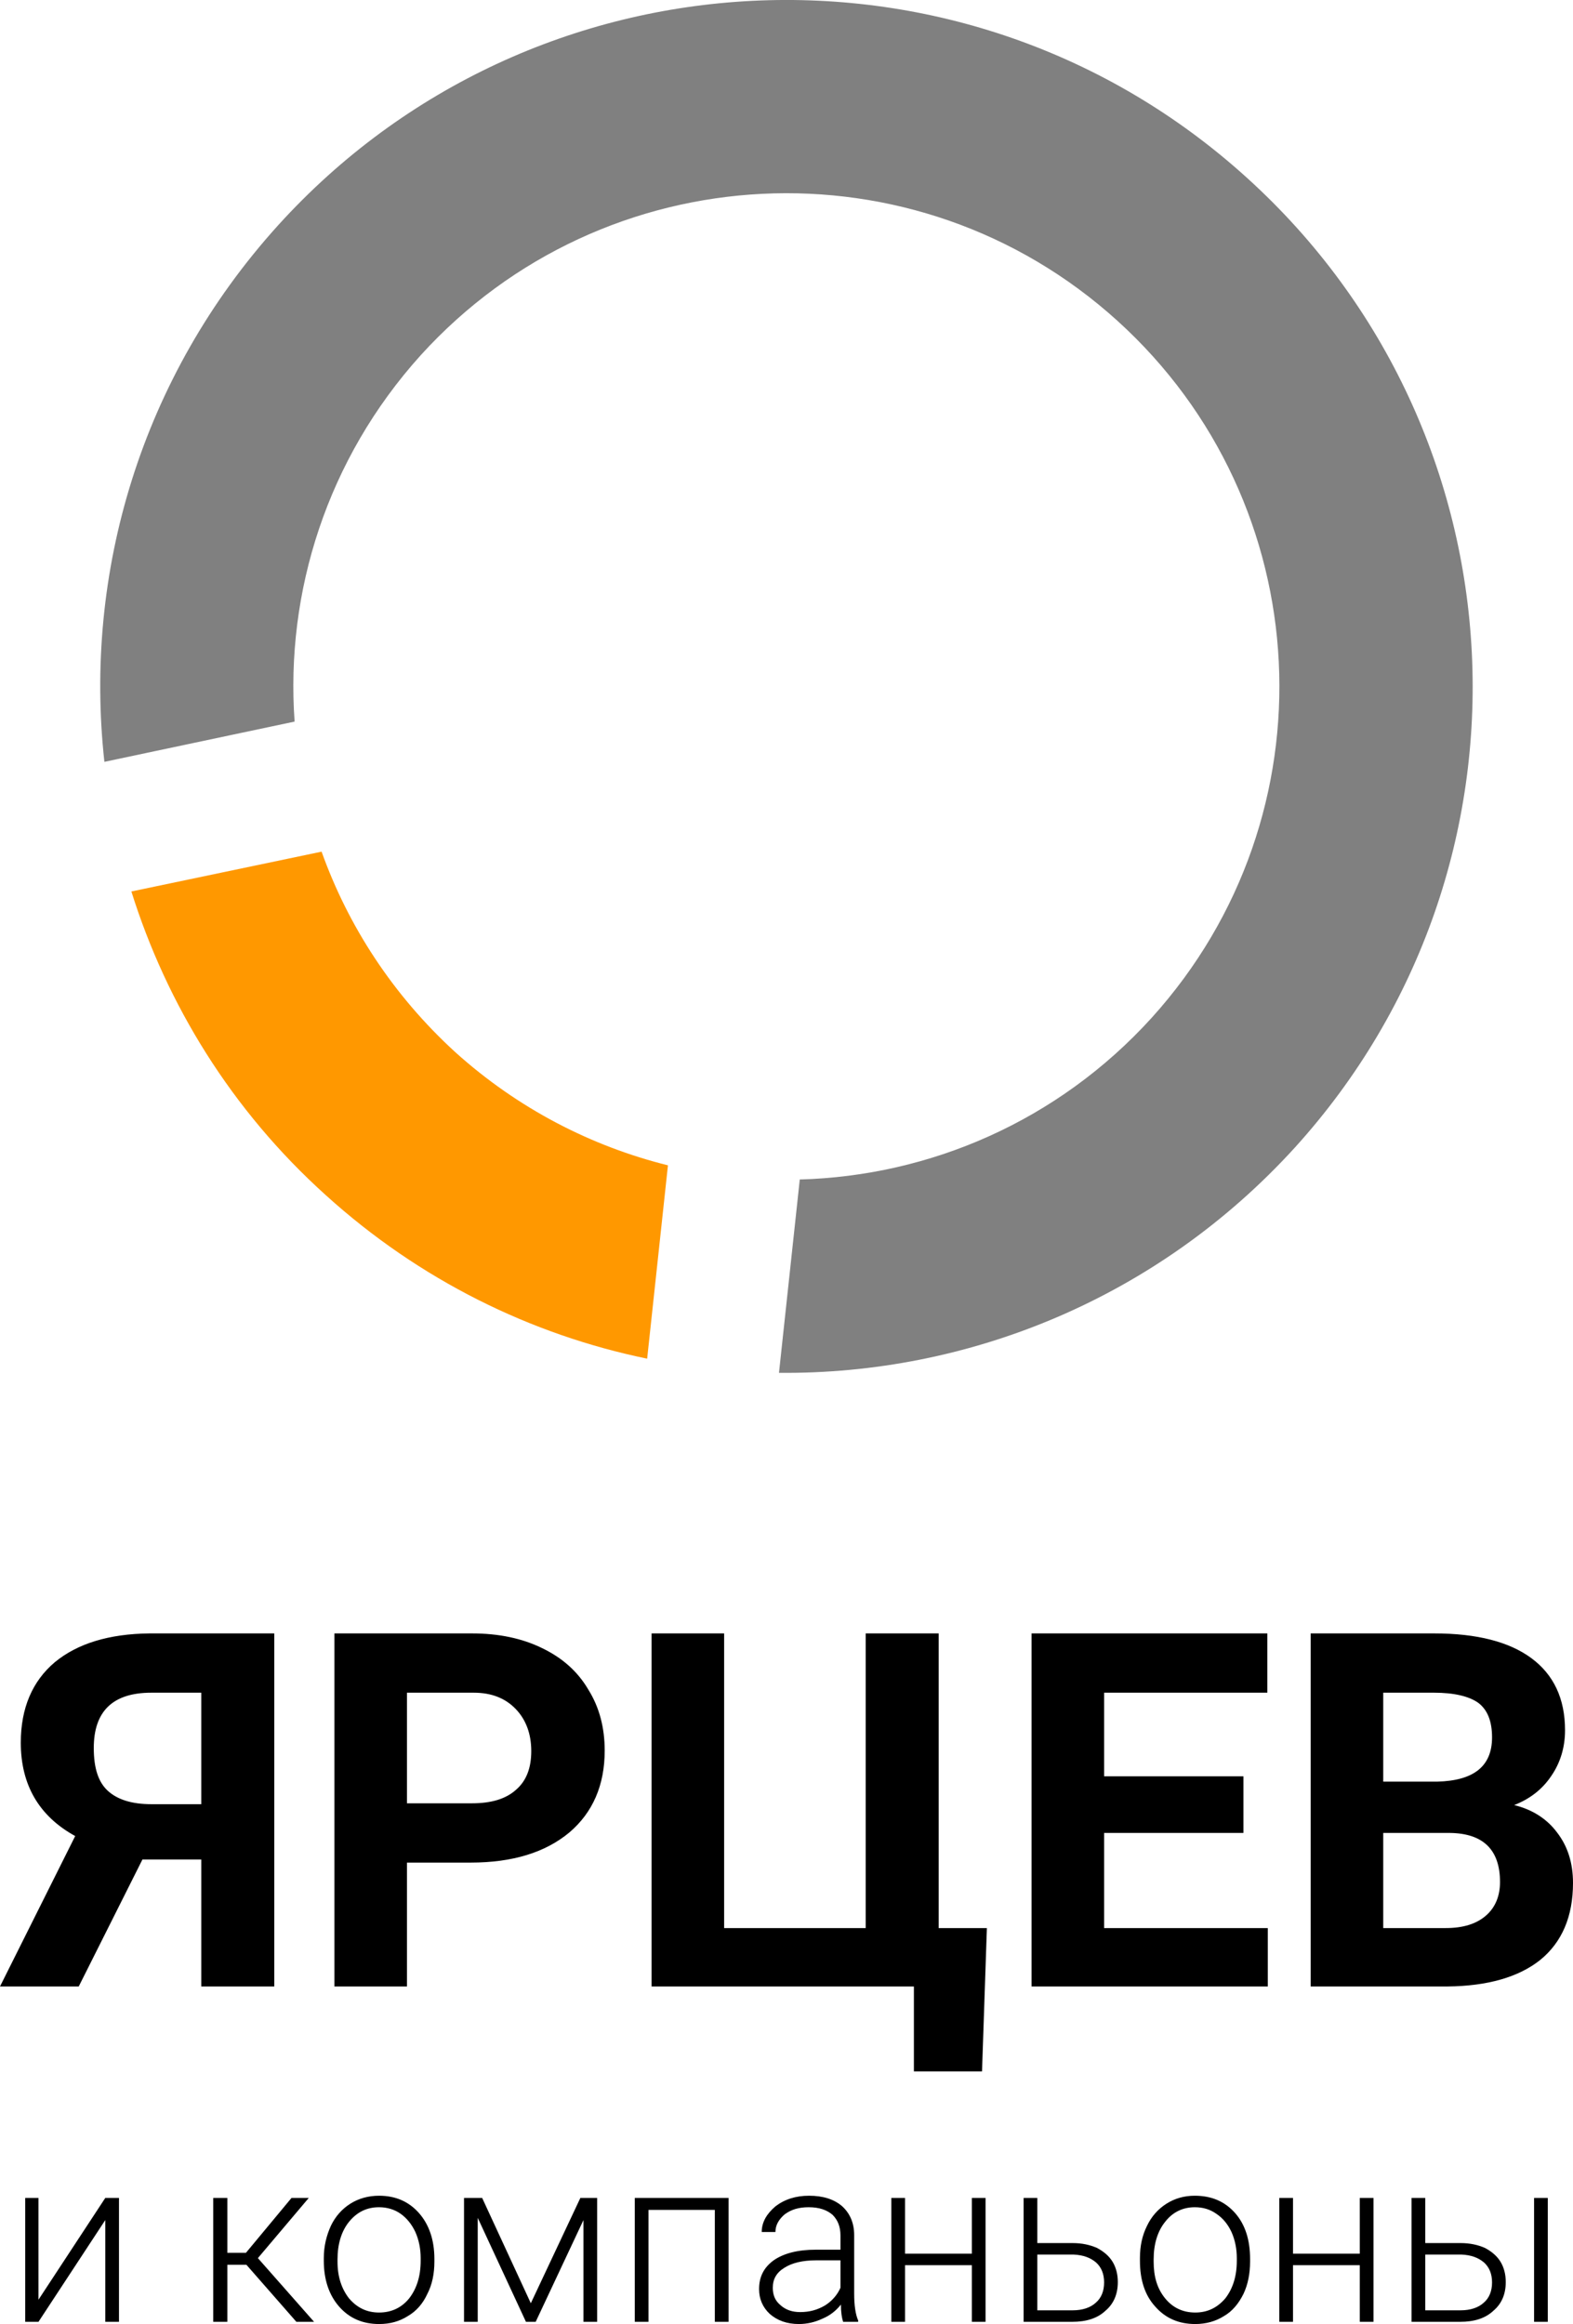 <svg xmlns="http://www.w3.org/2000/svg" viewBox="0 0 3556 5253" shape-rendering="geometricPrecision" text-rendering="geometricPrecision" image-rendering="optimizeQuality" fill-rule="evenodd" clip-rule="evenodd"><defs><style>.fil1{fill:gray}.fil0{fill:#ff9800}.fil2{fill:#000;fill-rule:nonzero}</style></defs><g id="Слой_x0020_1"><path class="fil0" d="M1463 3071c-262-54-514-177-727-370-213-192-359-431-439-686l430-90c60 168 161 324 302 453 142 128 308 213 481 256l-47 437z"/><path class="fil1" d="M2819 402c635 575 684 1556 109 2191-311 342-739 514-1167 510l47-437c293-8 583-131 796-366 413-457 378-1162-78-1575S1365 347 951 803c-212 235-306 536-285 828l-430 91c-47-426 82-869 392-1212 575-635 1556-684 2191-108z"/><path class="fil2" d="M455 4490v-287H322l-144 287H0l170-340c-82-45-123-116-123-211 0-78 26-139 77-182 51-42 122-64 214-65h282v798H455zm-243-539c0 45 10 77 32 97s55 30 98 30h113v-252H342c-87 0-130 42-130 125zm708 259v280H756v-798h311c60 0 113 11 158 33 46 22 81 53 105 94 25 40 37 86 37 138 0 78-27 140-80 185-54 45-128 68-223 68H920zm0-134h147c44 0 77-10 100-31 23-20 34-49 34-87 0-39-12-71-35-95s-54-37-95-37H920v250zm553-384h164v666h320v-666h165v666h109l-11 324h-154v-192h-593v-798zm1338 451h-315v215h370v132h-534v-798h533v134h-369v189h315v128zm152 347v-798h279c97 0 170 19 220 56s76 91 76 163c0 39-11 74-31 103-20 30-48 52-84 66 41 10 74 31 97 62 24 31 36 69 36 114 0 76-25 134-74 174-49 39-119 59-209 60h-310zm164-347v215h141c39 0 69-9 91-28 21-18 32-44 32-76 0-73-38-110-113-111h-151zm0-116h122c83-2 124-35 124-100 0-36-10-62-31-78-21-15-55-23-100-23h-115v201zM238 4968h31v280h-31v-230L87 5248H57v-280h30v230l151-230zm319 151h-43v129h-32v-280h32v124h42l103-124h39l-115 136 127 144h-40l-113-129zm175-15c0-27 6-51 16-73 10-21 25-38 44-50s41-18 65-18c37 0 67 13 90 39s35 61 35 104v6c0 27-5 52-16 73-10 22-25 39-44 50-19 12-40 18-65 18-37 0-67-13-90-39s-35-61-35-104v-6zm31 8c0 34 9 61 26 83 18 21 40 32 68 32s51-11 68-32c17-22 26-50 26-85v-6c0-21-4-41-12-59-8-17-19-31-33-41s-31-15-49-15c-28 0-50 11-68 33-17 21-26 50-26 85v5zm437 94l112-238h38v280h-31v-230l-108 230h-22l-109-235v235h-31v-280h41l110 238zm447 42h-31v-253h-150v253h-31v-280h212v280zm259 0c-3-9-5-22-5-39-11 14-25 25-42 32-17 8-35 12-53 12-27 0-49-8-66-23-16-15-24-34-24-56 0-28 11-49 33-65 23-16 55-24 95-24h56v-32c0-20-6-35-18-47-13-11-30-17-54-17-22 0-39 5-54 16-14 12-21 25-21 40h-31c0-22 11-41 31-58 21-16 46-24 76-24 32 0 56 8 74 23 18 16 28 38 28 66v132c0 27 3 47 9 61v3h-34zm-97-22c21 0 39-5 56-15 16-10 28-24 35-40v-62h-55c-31 0-55 6-72 17-18 11-26 26-26 45 0 16 5 29 17 39 12 11 27 16 45 16zm419 22h-31v-128h-151v128h-31v-280h31v126h151v-126h31v280zm117-178h80c21 0 39 4 55 11 15 8 27 18 35 31s12 29 12 46c0 27-9 49-28 65-18 17-43 25-75 25h-110v-280h31v102zm0 26v126h80c22 0 40-6 52-17 13-11 19-27 19-46s-6-34-18-45c-13-11-29-17-51-18h-82zm232 8c0-27 5-51 16-73 10-21 25-38 44-50s40-18 64-18c38 0 68 13 91 39s34 61 34 104v6c0 27-5 52-15 73-11 22-25 39-44 50-19 12-41 18-65 18-37 0-67-13-90-39-24-26-35-61-35-104v-6zm31 8c0 34 8 61 26 83 17 21 40 32 68 32s50-11 68-32c17-22 26-50 26-85v-6c0-21-4-41-12-59-8-17-19-31-34-41-14-10-30-15-49-15-27 0-50 11-67 33-17 21-26 50-26 85v5zm497 136h-31v-128h-151v128h-31v-280h31v126h151v-126h31v280zm117-178h80c21 0 39 4 55 11 15 8 27 18 35 31s12 29 12 46c0 27-9 49-28 65-18 17-43 25-75 25h-110v-280h31v102zm0 26v126h80c22 0 40-6 52-17 13-11 19-27 19-46s-6-34-18-45c-13-11-29-17-51-18h-82zm277 152h-31v-280h31v280z"/></g></svg>